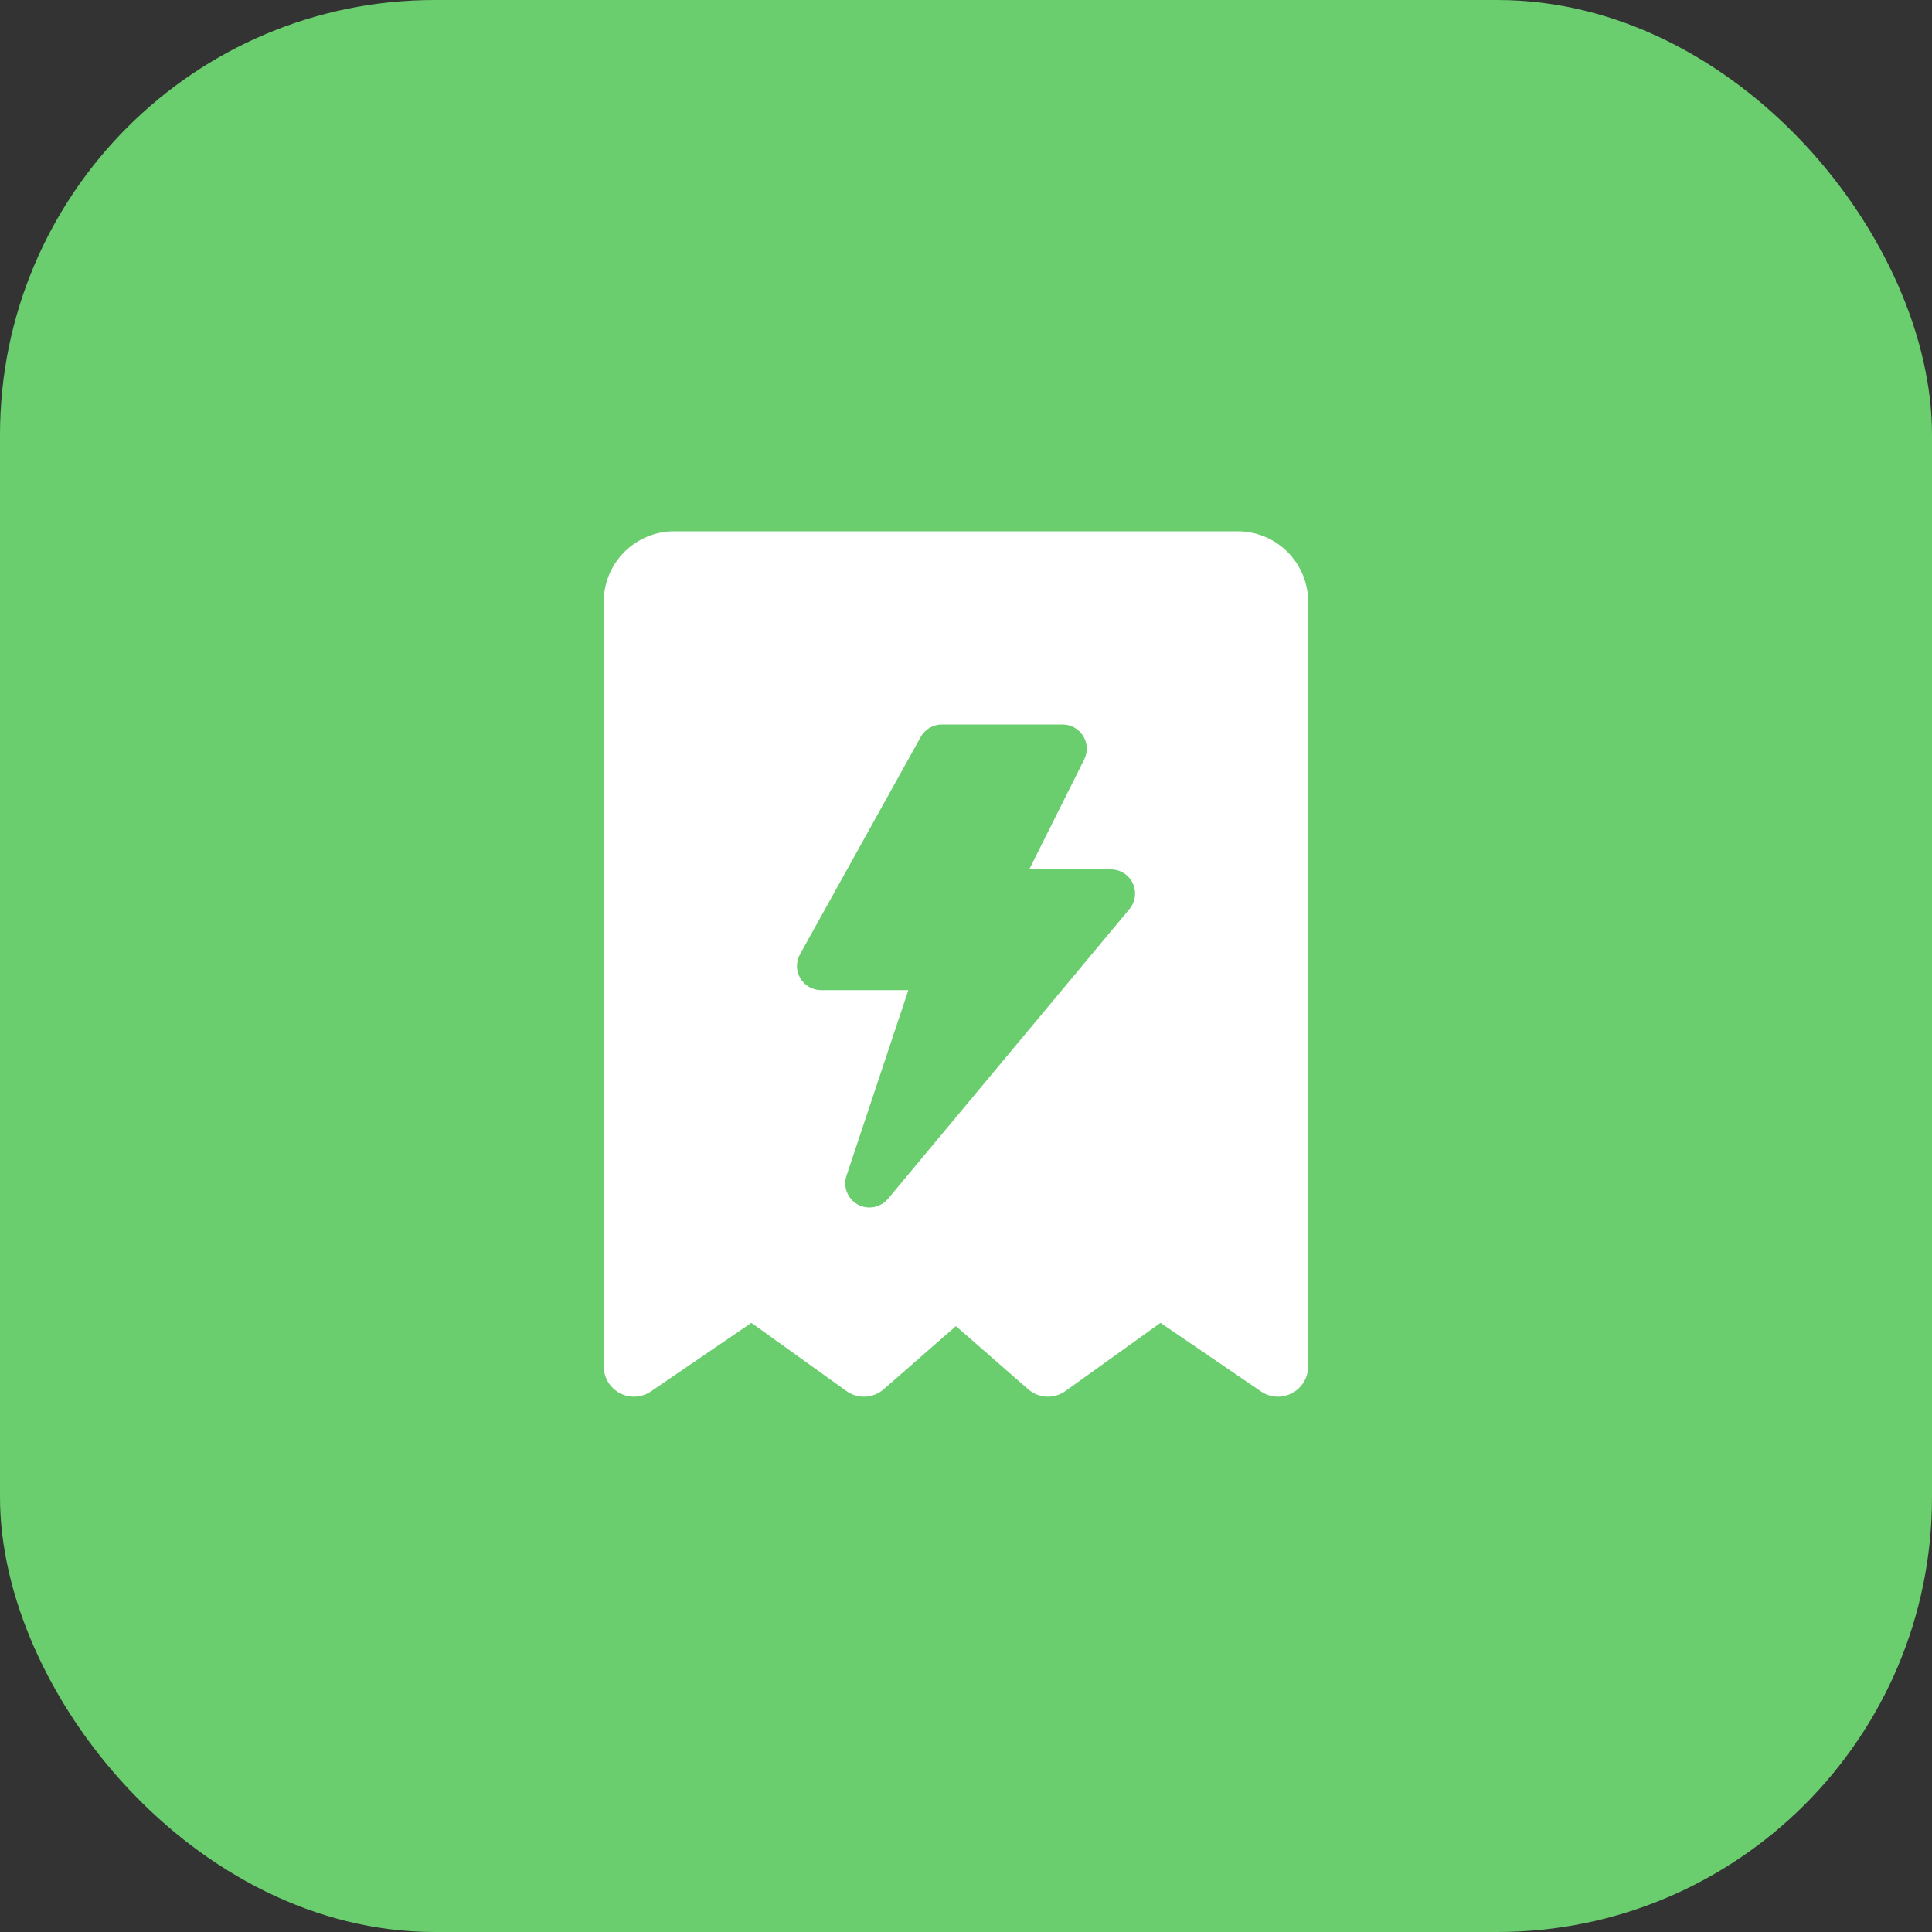 <svg width="80" height="80" viewBox="0 0 80 80" fill="none" xmlns="http://www.w3.org/2000/svg">
<rect x="0" y="0" width="80" height="80" fill="#333333" stroke="none"/>
<rect width="80" height="80" rx="18" fill="#6ACD6E"/>
<path fill-rule="evenodd" clip-rule="evenodd" d="M54.167 24.917V56.583C54.167 57.047 53.91 57.472 53.5 57.688C53.09 57.905 52.595 57.877 52.212 57.615L48.053 54.777L44.122 57.598C43.65 57.938 43.007 57.907 42.57 57.523L39.583 54.912L36.597 57.523C36.16 57.907 35.517 57.938 35.045 57.598L31.113 54.777L26.955 57.615C26.572 57.877 26.077 57.905 25.667 57.688C25.257 57.472 25 57.047 25 56.583V24.917C25 23.307 26.305 22 27.917 22H51.25C52.862 22 54.167 23.307 54.167 24.917Z" fill="white"/>
<path d="M46.905 36.576C46.741 36.225 46.388 36 46 36H42.618L44.895 31.447C45.05 31.138 45.033 30.77 44.851 30.475C44.668 30.18 44.347 30 44 30H39C38.637 30 38.302 30.197 38.126 30.515L33.126 39.515C32.954 39.824 32.958 40.202 33.138 40.507C33.318 40.812 33.646 41 34 41H37.612L35.052 48.684C34.9 49.14 35.094 49.64 35.514 49.874C35.666 49.959 35.834 50 35.999 50C36.288 50 36.572 49.875 36.769 49.641L46.769 37.641C47.017 37.342 47.07 36.927 46.905 36.576Z" fill="#6ACD6E"/>
</svg>

